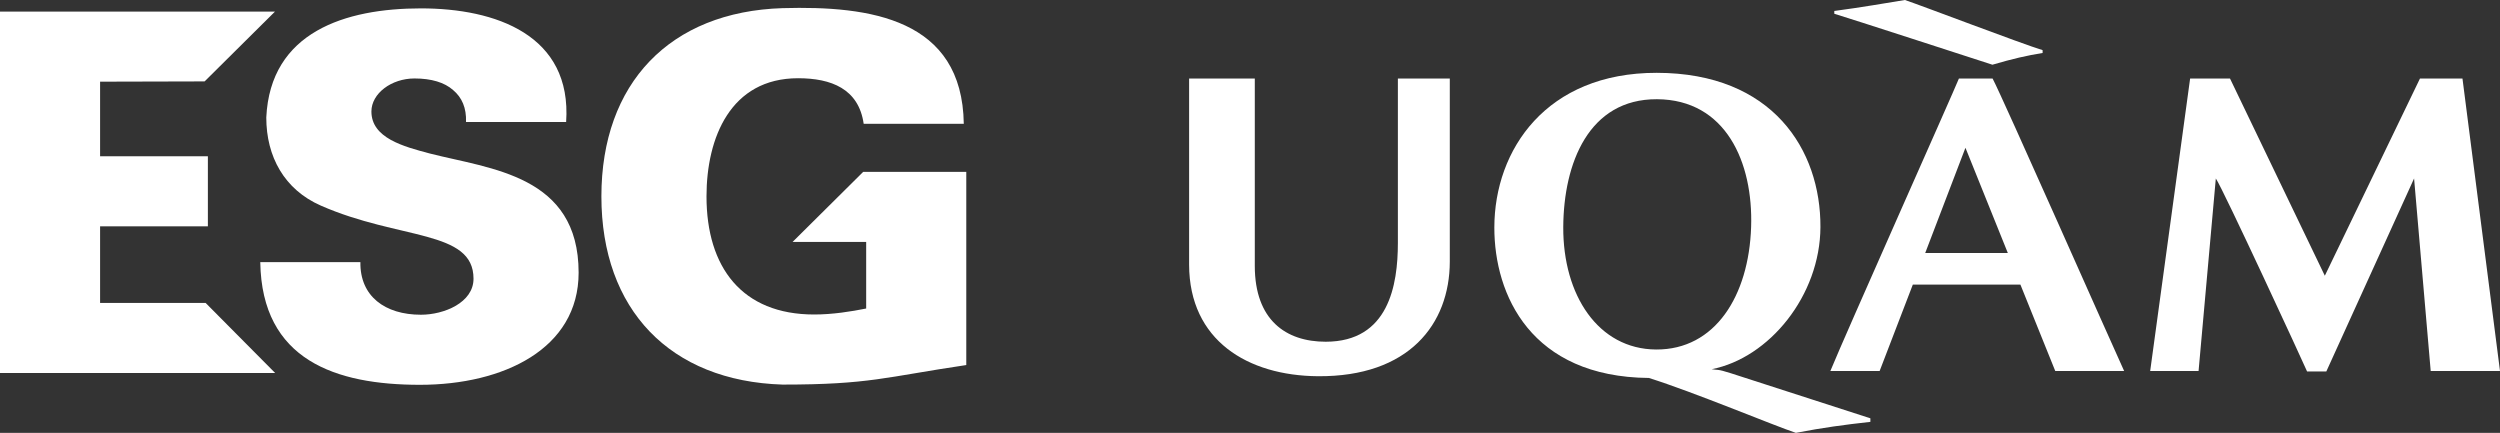 <?xml version="1.0" encoding="utf-8"?>
<!-- Generator: Adobe Illustrator 16.0.0, SVG Export Plug-In . SVG Version: 6.00 Build 0)  -->
<!DOCTYPE svg PUBLIC "-//W3C//DTD SVG 1.1//EN" "http://www.w3.org/Graphics/SVG/1.1/DTD/svg11.dtd">
<svg version="1.1" id="Layer_1" xmlns="http://www.w3.org/2000/svg" xmlns:xlink="http://www.w3.org/1999/xlink" x="0px" y="0px"
	 width="185px" height="32.031px" viewBox="0 0 185 32.031" enable-background="new 0 0 185 32.031" xml:space="preserve">
<rect x="0" y="0" width="185" height="32.031" fill="#333333" stroke="none"/>
<g id="logo_ESG_UQAM">
	<path fill="#FFFFFF" d="M41.894,9.029C42.337,2.583,36.67,0.62,31.151,0.62C25.558,0.62,20,2.361,19.705,8.695
		c0,2.89,1.333,5.334,4.037,6.52c5.815,2.555,11.298,1.777,11.298,5.408c0,1.776-2.186,2.667-3.889,2.667
		c-2.667,0-4.52-1.371-4.482-3.89h-7.409c0.11,7.26,5.592,9.076,11.816,9.076c6.187,0,11.742-2.668,11.742-8.299
		c0-7.223-6.518-7.667-11-8.815c-1.963-0.519-4.334-1.148-4.334-3.112c0-1.333,1.482-2.444,3.186-2.444
		c1.259,0,2.222,0.297,2.852,0.852c0.667,0.556,1,1.333,0.963,2.371H41.894z"/>
	<path fill="#FFFFFF" d="M64.097,22.83v-4.928h-5.445l5.225-5.184h7.628v14.296c-6.001,0.89-7.148,1.446-13.594,1.446
		c-8.335-0.259-13.408-5.557-13.408-13.928c0-8.373,5.073-13.669,13.408-13.929C64.394,0.419,71.21,1.382,71.32,9.16h-7.408
		c-0.37-2.592-2.408-3.371-4.853-3.371c-5.001,0-6.778,4.409-6.778,8.743c0,5.258,2.631,8.741,7.965,8.741
		C61.616,23.274,62.986,23.052,64.097,22.83z"/>
	<polygon fill="#FFFFFF" points="7.407,22.417 15.216,22.417 20.362,27.602 0,27.602 0,0.859 20.346,0.859 15.141,6.024 
		7.407,6.044 7.407,11.564 15.383,11.564 15.383,16.75 7.407,16.75 	"/>
	<path fill="#FFFFFF" d="M138.409,31.218c-1.968,0.219-3.464,0.419-5.515,0.813c-1.585-0.521-7.564-3.024-10.879-4.062
		c-8.717-0.078-11.442-6.134-11.434-11.143c0.01-5.754,3.85-11.444,12.016-11.437c8.581,0.006,12.141,5.708,12.115,11.412
		c-0.021,5.077-3.797,9.688-8.049,10.52c0.456,0.081,0.371-0.039,1.427,0.301c0.683,0.219,8.817,2.843,10.318,3.333V31.218
		 M122.615,7.342c-5.044-0.023-6.908,4.73-6.934,9.463c-0.025,5.046,2.593,9.03,6.867,9.059c4.375,0.026,6.869-3.974,7.035-9.069
		C129.742,12.012,127.715,7.369,122.615,7.342z"/>
	<path fill="#FFFFFF" d="M141.549,21.06l-2.457,6.396h-3.646c1.084-2.654,9.121-20.662,9.513-21.644h2.493
		c0.689,1.278,8.851,19.727,9.735,21.644h-5.097l-2.58-6.396H141.549 M148.579,18.722l-3.136-7.787l-2.977,7.787H148.579z"/>
	<path fill="#FFFFFF" d="M172.037,20.404l-7.016-14.592h-2.952l-2.956,21.644h3.581l1.277-14.25
		c0.541,0.787,6.458,13.592,6.753,14.283h1.423l6.495-14.283l1.23,14.25H185l-2.777-21.644h-3.146L172.037,20.404z"/>
	<path fill="#FFFFFF" d="M103.443,5.812c0,2.704,0,10.99,0,12.17c-0.001,3.117-0.682,7.301-5.336,7.306
		c-2.965,0.001-5.248-1.618-5.252-5.601c-0.002-1.08,0-13.433,0-13.875h-4.861c0,2.164-0.006,11.817,0,13.784
		c0.018,5.594,4.329,8.202,9.523,8.244c6.748,0.054,9.754-3.861,9.768-8.467c0.006-3.197,0-13.561,0-13.561H103.443z"/>
	<path fill="#FFFFFF" d="M135.738,0.811c1.942-0.255,3.913-0.598,5.225-0.811c1.217,0.406,8.716,3.267,10.19,3.71v0.209
		c-1.179,0.195-2.207,0.426-3.714,0.87c-1.143-0.369-10.705-3.476-11.701-3.771V0.811z"/>
</g>
</svg>
